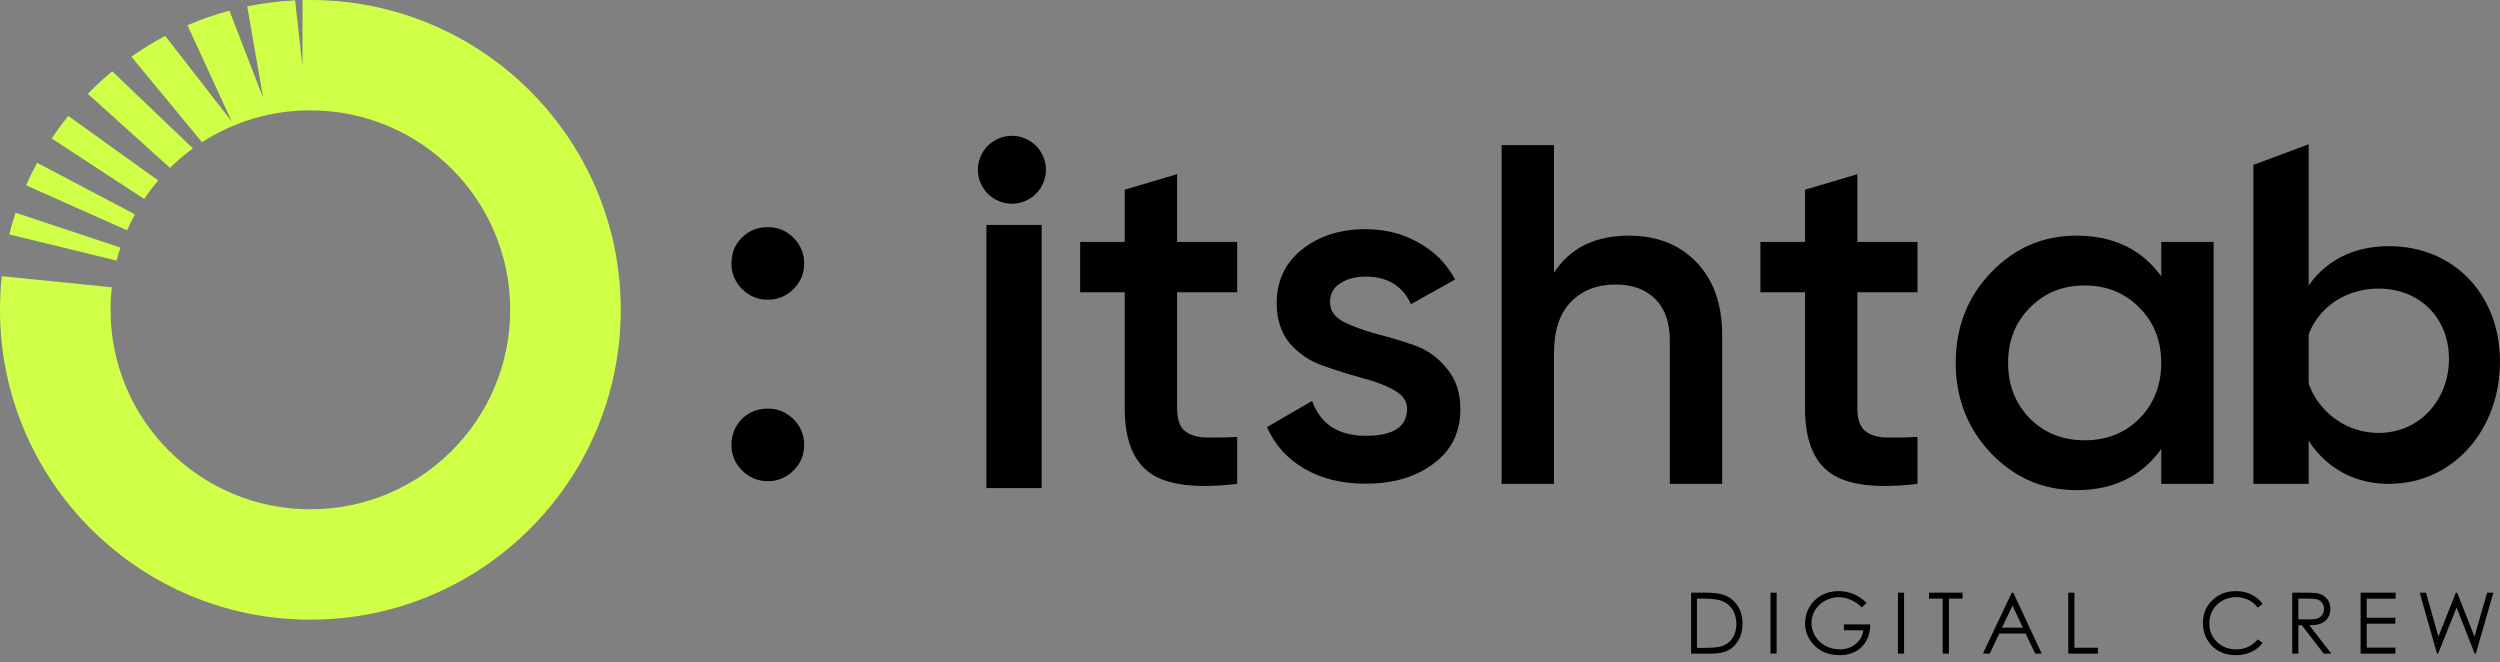 <svg width="219" height="58" viewBox="0 0 219 58" fill="none" xmlns="http://www.w3.org/2000/svg">
<rect x="0" y="0" width="219" height="58" fill="#808080" stroke="none"/>
<g clip-path="url(#clip0_18_505)">
<path fill-rule="evenodd" clip-rule="evenodd" d="M9.833 6.248L10.142 6.543L10.956 7.32L16.901 13.001C16.189 13.518 15.517 14.088 14.892 14.705L14.393 14.256L9.939 10.242L7.696 8.22C8.372 7.526 9.086 6.867 9.833 6.248ZM13.38 15.463L13.863 15.809C13.423 16.325 13.012 16.866 12.633 17.43L11.986 17.007L8.955 15.025L4.532 12.133C4.986 11.451 5.469 10.792 5.981 10.155L13.38 15.463ZM3.252 14.258C2.904 14.902 2.581 15.56 2.285 16.233L2.525 16.34L10.281 19.793L11.132 20.171C11.34 19.694 11.569 19.228 11.817 18.774L11.15 18.422L7.946 16.733L3.252 14.258ZM0.811 20.534C0.972 19.891 1.156 19.257 1.363 18.633L1.602 18.713L9.659 21.39L10.553 21.687C10.43 22.062 10.319 22.443 10.221 22.829L9.952 22.763L1.702 20.752L0.811 20.534ZM0.159 24.192C0.054 25.16 0 26.145 0 27.141C0 42.131 12.173 54.282 27.189 54.282C42.205 54.282 54.378 42.131 54.378 27.141C54.378 12.151 42.205 0 27.189 0C26.959 0 26.729 0.003 26.5 0.009V5.84L25.855 0.032C24.423 0.101 23.02 0.281 21.655 0.563L23.059 8.589L20.096 0.933C18.832 1.273 17.605 1.701 16.421 2.212L20.305 10.65L14.471 3.146C13.443 3.69 12.454 4.298 11.509 4.965L11.655 5.141L12.371 6.009L17.695 12.457C20.43 10.692 23.689 9.667 27.189 9.667C36.857 9.667 44.694 17.49 44.694 27.141C44.694 36.792 36.857 44.615 27.189 44.615C17.521 44.615 9.684 36.792 9.684 27.141C9.684 26.474 9.721 25.816 9.794 25.169L9.541 25.143L1.093 24.287L0.159 24.192Z" fill="#D0FF48"/>
<path d="M148.141 57.257V51.916H149.25C150.051 51.916 150.631 51.98 150.992 52.108C151.511 52.29 151.916 52.604 152.207 53.052C152.501 53.5 152.647 54.034 152.647 54.653C152.647 55.188 152.531 55.659 152.298 56.066C152.068 56.472 151.767 56.772 151.396 56.966C151.027 57.16 150.509 57.257 149.843 57.257H148.141ZM148.653 56.752H149.272C150.011 56.752 150.524 56.706 150.81 56.614C151.213 56.483 151.529 56.248 151.759 55.91C151.99 55.568 152.105 55.152 152.105 54.66C152.105 54.145 151.981 53.704 151.73 53.339C151.481 52.973 151.133 52.723 150.687 52.587C150.352 52.486 149.8 52.435 149.032 52.435H148.653V56.752ZM155.097 51.916H155.632V57.257H155.097V51.916ZM163.512 52.812L163.097 53.205C162.799 52.912 162.472 52.69 162.116 52.54C161.762 52.388 161.416 52.311 161.079 52.311C160.659 52.311 160.259 52.414 159.879 52.62C159.5 52.826 159.207 53.105 158.998 53.459C158.79 53.81 158.685 54.181 158.685 54.573C158.685 54.975 158.793 55.358 159.009 55.721C159.225 56.081 159.523 56.366 159.904 56.574C160.285 56.78 160.702 56.883 161.155 56.883C161.706 56.883 162.172 56.728 162.552 56.418C162.933 56.108 163.159 55.706 163.229 55.212H161.523V54.697H163.829C163.824 55.522 163.578 56.178 163.09 56.665C162.605 57.149 161.956 57.391 161.141 57.391C160.151 57.391 159.368 57.054 158.791 56.382C158.347 55.864 158.125 55.264 158.125 54.584C158.125 54.078 158.253 53.608 158.507 53.172C158.762 52.736 159.111 52.396 159.555 52.152C159.999 51.905 160.501 51.781 161.061 51.781C161.514 51.781 161.941 51.864 162.341 52.028C162.741 52.19 163.132 52.452 163.512 52.812ZM166.26 51.916H166.795V57.257H166.26V51.916ZM168.983 52.435V51.916H171.919V52.435H170.725V57.257H170.18V52.435H168.983ZM176.362 51.916L178.856 57.257H178.282L177.442 55.499H175.136L174.299 57.257H173.703L176.231 51.916H176.362ZM176.296 53.048L175.376 54.984H177.206L176.296 53.048ZM181.18 51.916H181.718V56.741H183.773V57.257H181.18V51.916ZM198.204 52.907L197.783 53.23C197.55 52.927 197.27 52.699 196.943 52.544C196.617 52.386 196.26 52.308 195.869 52.308C195.442 52.308 195.048 52.411 194.683 52.616C194.32 52.82 194.038 53.094 193.836 53.441C193.638 53.784 193.538 54.172 193.538 54.602C193.538 55.254 193.761 55.797 194.207 56.233C194.656 56.668 195.22 56.886 195.902 56.886C196.651 56.886 197.279 56.593 197.783 56.008L198.204 56.327C197.938 56.666 197.604 56.928 197.204 57.115C196.806 57.299 196.362 57.391 195.869 57.391C194.934 57.391 194.195 57.08 193.655 56.458C193.201 55.932 192.975 55.298 192.975 54.555C192.975 53.773 193.248 53.116 193.796 52.584C194.347 52.049 195.035 51.781 195.862 51.781C196.362 51.781 196.813 51.88 197.215 52.079C197.618 52.275 197.947 52.551 198.204 52.907ZM200.8 51.916H201.866C202.46 51.916 202.862 51.94 203.073 51.988C203.391 52.061 203.649 52.217 203.848 52.457C204.047 52.694 204.147 52.987 204.147 53.335C204.147 53.626 204.077 53.881 203.939 54.101C203.803 54.322 203.608 54.489 203.353 54.602C203.098 54.714 202.747 54.771 202.298 54.773L204.222 57.257H203.56L201.64 54.773H201.335V57.257H200.8V51.916ZM201.335 52.438V54.254L202.255 54.261C202.611 54.261 202.874 54.227 203.044 54.16C203.216 54.092 203.349 53.984 203.444 53.836C203.541 53.686 203.589 53.519 203.589 53.335C203.589 53.156 203.541 52.994 203.444 52.849C203.347 52.701 203.22 52.596 203.062 52.533C202.905 52.47 202.643 52.438 202.277 52.438H201.335ZM206.789 51.916H209.855V52.442H207.324V54.112H209.833V54.635H207.324V56.73H209.833V57.257H206.789V51.916ZM211.967 51.916H212.516L213.604 55.764L215.138 51.916H215.248L216.764 55.764L217.874 51.916H218.42L216.884 57.257H216.782L215.197 53.215L213.578 57.257H213.476L211.967 51.916Z" fill="black"/>
<path d="M86.408 19.705V42.756H91.25V19.705H86.408Z" fill="black"/>
<path d="M88.644 17.846C90.289 17.846 91.623 16.515 91.623 14.872C91.623 13.229 90.289 11.898 88.644 11.898C86.998 11.898 85.664 13.229 85.664 14.872C85.664 16.515 86.998 17.846 88.644 17.846Z" fill="black"/>
<path d="M108.378 25.601H103.113V35.773C103.113 36.649 103.311 37.285 103.707 37.68C104.104 38.048 104.684 38.26 105.448 38.316C106.241 38.344 107.217 38.33 108.378 38.274V42.385C104.868 42.809 102.349 42.512 100.82 41.495C99.292 40.449 98.527 38.542 98.527 35.773V25.601H94.621V21.193H98.527V16.615L103.113 15.259V21.193H108.378V25.601Z" fill="black"/>
<path d="M167.97 25.601H162.705V35.773C162.705 36.649 162.903 37.285 163.299 37.68C163.695 38.048 164.276 38.26 165.04 38.316C165.833 38.344 166.809 38.33 167.97 38.274V42.385C164.46 42.809 161.94 42.512 160.412 41.495C158.883 40.449 158.119 38.542 158.119 35.773V25.601H154.213V21.193H158.119V16.615L162.705 15.259V21.193H167.97V25.601Z" fill="black"/>
<path d="M189.325 21.193H193.911V42.385H189.325V39.333C187.598 41.735 185.122 42.936 181.895 42.936C178.979 42.936 176.488 41.862 174.422 39.715C172.355 37.539 171.322 34.897 171.322 31.789C171.322 28.652 172.355 26.01 174.422 23.863C176.488 21.715 178.979 20.642 181.895 20.642C185.122 20.642 187.598 21.828 189.325 24.202V21.193ZM177.819 36.663C179.092 37.934 180.692 38.57 182.616 38.57C184.541 38.57 186.141 37.934 187.414 36.663C188.688 35.363 189.325 33.738 189.325 31.789C189.325 29.839 188.688 28.228 187.414 26.957C186.141 25.657 184.541 25.007 182.616 25.007C180.692 25.007 179.092 25.657 177.819 26.957C176.545 28.228 175.908 29.839 175.908 31.789C175.908 33.738 176.545 35.363 177.819 36.663Z" fill="black"/>
<path d="M142.71 20.642C145.144 20.642 147.111 21.419 148.612 22.973C150.112 24.527 150.862 26.66 150.862 29.373V42.385H146.276V29.839C146.276 28.257 145.852 27.042 145.003 26.194C144.153 25.346 142.993 24.923 141.521 24.923C139.907 24.923 138.605 25.431 137.615 26.448C136.624 27.437 136.129 28.963 136.129 31.026V42.385H131.543V12.716H136.129V23.905C137.516 21.73 139.709 20.642 142.71 20.642Z" fill="black"/>
<path d="M116.51 26.477C116.51 27.184 116.892 27.749 117.656 28.173C118.449 28.568 119.397 28.921 120.501 29.232C121.633 29.515 122.766 29.854 123.898 30.25C125.03 30.645 125.978 31.323 126.743 32.284C127.535 33.216 127.931 34.403 127.931 35.844C127.931 37.879 127.139 39.475 125.554 40.634C123.997 41.792 122.03 42.371 119.652 42.371C117.557 42.371 115.76 41.934 114.26 41.057C112.759 40.182 111.67 38.967 110.99 37.413L114.939 35.124C115.675 37.158 117.246 38.175 119.652 38.175C122.058 38.175 123.261 37.384 123.261 35.802C123.261 35.124 122.865 34.573 122.072 34.149C121.308 33.725 120.36 33.372 119.227 33.089C118.123 32.778 117.005 32.425 115.873 32.03C114.741 31.634 113.778 30.984 112.986 30.08C112.222 29.148 111.839 27.975 111.839 26.562C111.839 24.612 112.575 23.044 114.047 21.857C115.548 20.671 117.402 20.077 119.609 20.077C121.364 20.077 122.921 20.473 124.28 21.264C125.667 22.027 126.728 23.101 127.464 24.485L123.601 26.647C122.865 25.036 121.534 24.231 119.609 24.231C118.732 24.231 117.996 24.429 117.402 24.824C116.807 25.192 116.51 25.743 116.51 26.477Z" fill="black"/>
<path d="M197.398 14.443V42.384H202.24V12.641L197.398 14.443Z" fill="black"/>
<path fill-rule="evenodd" clip-rule="evenodd" d="M209.269 42.385C214.941 42.385 218.999 37.598 218.999 31.693C218.999 25.789 214.941 21.564 209.269 21.564C203.596 21.564 200.377 25.789 200.377 31.693C200.377 37.598 203.596 42.385 209.269 42.385ZM208.37 37.923C211.961 37.923 214.53 35.017 214.53 31.432C214.53 27.847 211.961 25.282 208.37 25.282C204.778 25.282 201.867 27.847 201.867 31.432C201.867 35.017 204.778 37.923 208.37 37.923Z" fill="black"/>
<path d="M69.511 25.323C68.888 25.944 68.138 26.255 67.261 26.255C66.383 26.255 65.633 25.944 65.01 25.323C64.388 24.701 64.076 23.952 64.076 23.076C64.076 22.172 64.373 21.423 64.968 20.83C65.591 20.208 66.355 19.898 67.261 19.898C68.138 19.898 68.888 20.208 69.511 20.83C70.134 21.452 70.445 22.2 70.445 23.076C70.445 23.952 70.134 24.701 69.511 25.323ZM69.511 41.217C68.888 41.839 68.138 42.149 67.261 42.149C66.383 42.149 65.633 41.839 65.01 41.217C64.388 40.595 64.076 39.846 64.076 38.971C64.076 38.095 64.373 37.346 64.968 36.724C65.591 36.102 66.355 35.792 67.261 35.792C68.138 35.792 68.888 36.102 69.511 36.724C70.134 37.346 70.445 38.095 70.445 38.971C70.445 39.846 70.134 40.595 69.511 41.217Z" fill="black"/>
</g>
<defs>
<clipPath id="clip0_18_505">
<rect width="219" height="58" fill="white"/>
</clipPath>
</defs>
</svg>
